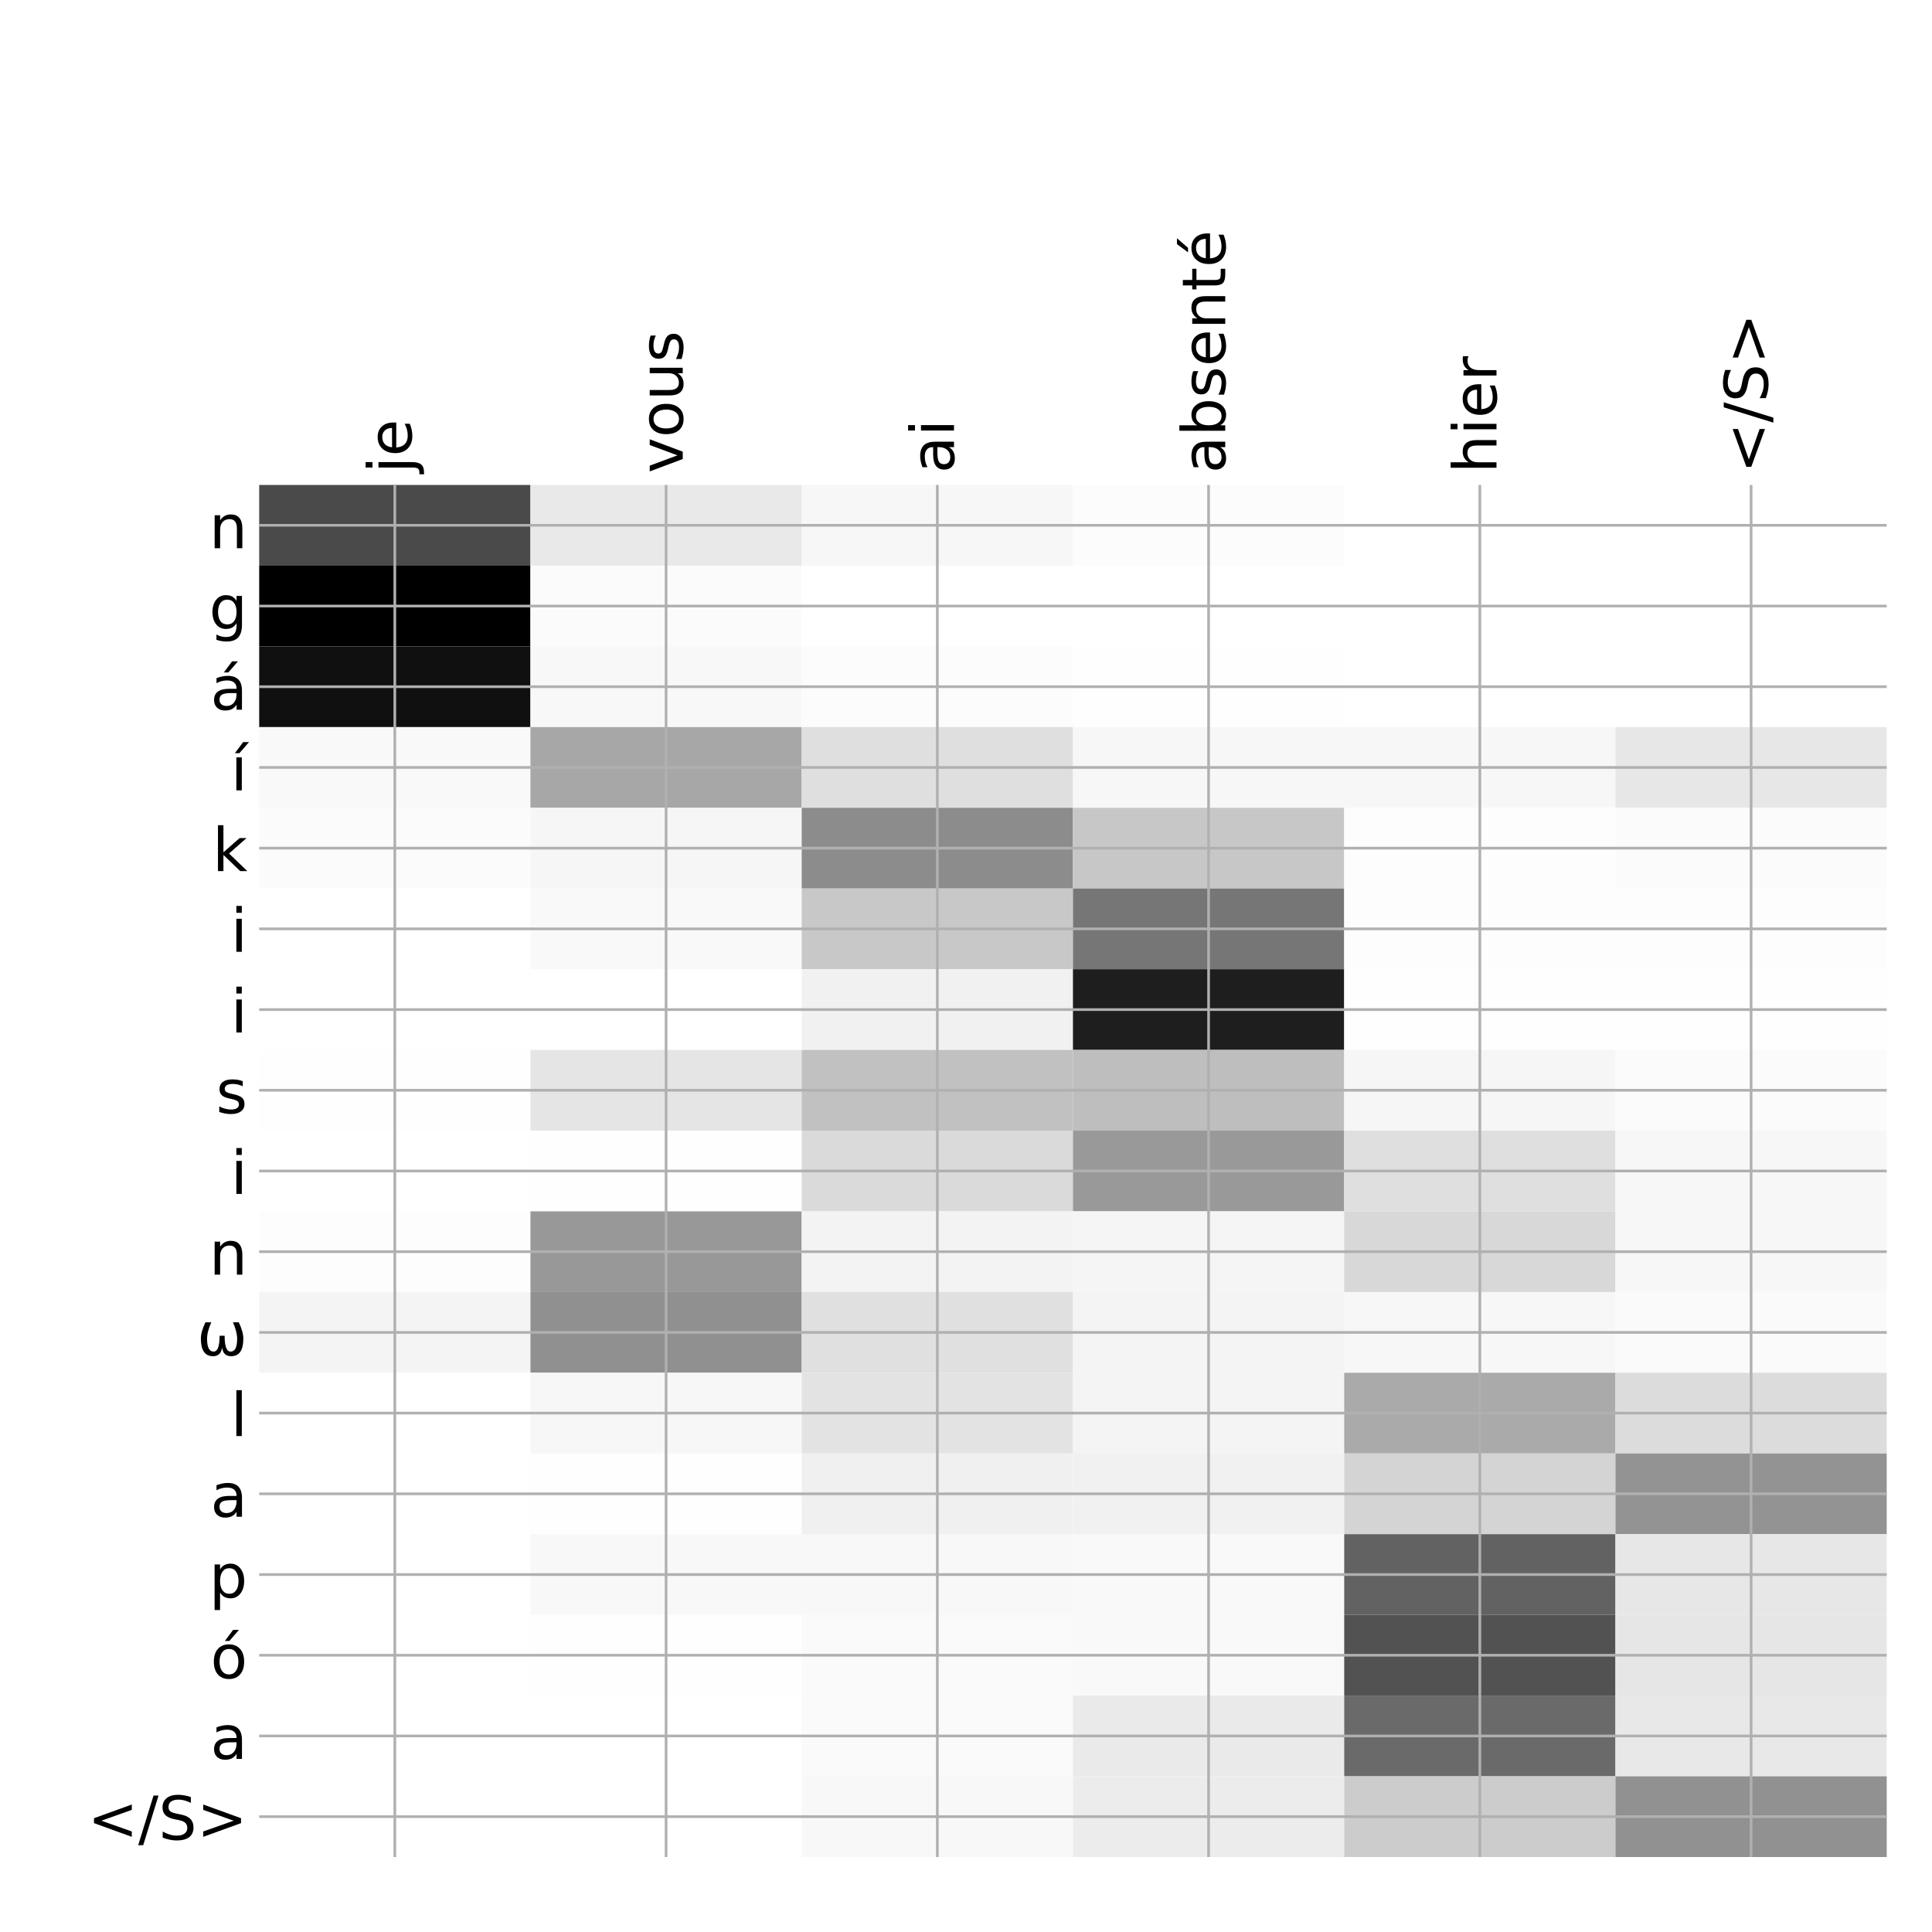 <?xml version="1.0" encoding="utf-8" standalone="no"?>
<!DOCTYPE svg PUBLIC "-//W3C//DTD SVG 1.1//EN"
  "http://www.w3.org/Graphics/SVG/1.1/DTD/svg11.dtd">
<!-- Created with matplotlib (http://matplotlib.org/) -->
<svg height="576pt" version="1.1" viewBox="0 0 576 576" width="576pt" xmlns="http://www.w3.org/2000/svg" xmlns:xlink="http://www.w3.org/1999/xlink">
 <defs>
  <style type="text/css">
*{stroke-linecap:butt;stroke-linejoin:round;}
  </style>
 </defs>
 <g id="figure_1">
  <g id="patch_1">
   <path d="M 0 576 
L 576 576 
L 576 0 
L 0 0 
z
" style="fill:#ffffff;"/>
  </g>
  <g id="axes_1">
   <g id="PolyCollection_1">
    <path clip-path="url(#p697026de76)" d="M 77.275 144.583 
L 77.275 168.646 
L 158.146 168.646 
L 158.146 144.583 
L 77.275 144.583 
z
" style="fill:#4a4a4a;"/>
    <path clip-path="url(#p697026de76)" d="M 158.146 144.583 
L 158.146 168.646 
L 239.017 168.646 
L 239.017 144.583 
L 158.146 144.583 
z
" style="fill:#e9e9e9;"/>
    <path clip-path="url(#p697026de76)" d="M 239.017 144.583 
L 239.017 168.646 
L 319.887 168.646 
L 319.887 144.583 
L 239.017 144.583 
z
" style="fill:#f7f7f7;"/>
    <path clip-path="url(#p697026de76)" d="M 319.887 144.583 
L 319.887 168.646 
L 400.758 168.646 
L 400.758 144.583 
L 319.887 144.583 
z
" style="fill:#fcfcfc;"/>
    <path clip-path="url(#p697026de76)" d="M 400.758 144.583 
L 400.758 168.646 
L 481.629 168.646 
L 481.629 144.583 
L 400.758 144.583 
z
" style="fill:#ffffff;"/>
    <path clip-path="url(#p697026de76)" d="M 481.629 144.583 
L 481.629 168.646 
L 562.5 168.646 
L 562.5 144.583 
L 481.629 144.583 
z
" style="fill:#ffffff;"/>
    <path clip-path="url(#p697026de76)" d="M 77.275 168.646 
L 77.275 192.708 
L 158.146 192.708 
L 158.146 168.646 
L 77.275 168.646 
z
"/>
    <path clip-path="url(#p697026de76)" d="M 158.146 168.646 
L 158.146 192.708 
L 239.017 192.708 
L 239.017 168.646 
L 158.146 168.646 
z
" style="fill:#fbfbfb;"/>
    <path clip-path="url(#p697026de76)" d="M 239.017 168.646 
L 239.017 192.708 
L 319.887 192.708 
L 319.887 168.646 
L 239.017 168.646 
z
" style="fill:#ffffff;"/>
    <path clip-path="url(#p697026de76)" d="M 319.887 168.646 
L 319.887 192.708 
L 400.758 192.708 
L 400.758 168.646 
L 319.887 168.646 
z
" style="fill:#ffffff;"/>
    <path clip-path="url(#p697026de76)" d="M 400.758 168.646 
L 400.758 192.708 
L 481.629 192.708 
L 481.629 168.646 
L 400.758 168.646 
z
" style="fill:#ffffff;"/>
    <path clip-path="url(#p697026de76)" d="M 481.629 168.646 
L 481.629 192.708 
L 562.5 192.708 
L 562.5 168.646 
L 481.629 168.646 
z
" style="fill:#ffffff;"/>
    <path clip-path="url(#p697026de76)" d="M 77.275 192.708 
L 77.275 216.771 
L 158.146 216.771 
L 158.146 192.708 
L 77.275 192.708 
z
" style="fill:#101010;"/>
    <path clip-path="url(#p697026de76)" d="M 158.146 192.708 
L 158.146 216.771 
L 239.017 216.771 
L 239.017 192.708 
L 158.146 192.708 
z
" style="fill:#f8f8f8;"/>
    <path clip-path="url(#p697026de76)" d="M 239.017 192.708 
L 239.017 216.771 
L 319.887 216.771 
L 319.887 192.708 
L 239.017 192.708 
z
" style="fill:#fcfcfc;"/>
    <path clip-path="url(#p697026de76)" d="M 319.887 192.708 
L 319.887 216.771 
L 400.758 216.771 
L 400.758 192.708 
L 319.887 192.708 
z
" style="fill:#fefefe;"/>
    <path clip-path="url(#p697026de76)" d="M 400.758 192.708 
L 400.758 216.771 
L 481.629 216.771 
L 481.629 192.708 
L 400.758 192.708 
z
" style="fill:#ffffff;"/>
    <path clip-path="url(#p697026de76)" d="M 481.629 192.708 
L 481.629 216.771 
L 562.5 216.771 
L 562.5 192.708 
L 481.629 192.708 
z
" style="fill:#ffffff;"/>
    <path clip-path="url(#p697026de76)" d="M 77.275 216.771 
L 77.275 240.833 
L 158.146 240.833 
L 158.146 216.771 
L 77.275 216.771 
z
" style="fill:#f9f9f9;"/>
    <path clip-path="url(#p697026de76)" d="M 158.146 216.771 
L 158.146 240.833 
L 239.017 240.833 
L 239.017 216.771 
L 158.146 216.771 
z
" style="fill:#a7a7a7;"/>
    <path clip-path="url(#p697026de76)" d="M 239.017 216.771 
L 239.017 240.833 
L 319.887 240.833 
L 319.887 216.771 
L 239.017 216.771 
z
" style="fill:#dfdfdf;"/>
    <path clip-path="url(#p697026de76)" d="M 319.887 216.771 
L 319.887 240.833 
L 400.758 240.833 
L 400.758 216.771 
L 319.887 216.771 
z
" style="fill:#f7f7f7;"/>
    <path clip-path="url(#p697026de76)" d="M 400.758 216.771 
L 400.758 240.833 
L 481.629 240.833 
L 481.629 216.771 
L 400.758 216.771 
z
" style="fill:#f7f7f7;"/>
    <path clip-path="url(#p697026de76)" d="M 481.629 216.771 
L 481.629 240.833 
L 562.5 240.833 
L 562.5 216.771 
L 481.629 216.771 
z
" style="fill:#e7e7e7;"/>
    <path clip-path="url(#p697026de76)" d="M 77.275 240.833 
L 77.275 264.896 
L 158.146 264.896 
L 158.146 240.833 
L 77.275 240.833 
z
" style="fill:#fbfbfb;"/>
    <path clip-path="url(#p697026de76)" d="M 158.146 240.833 
L 158.146 264.896 
L 239.017 264.896 
L 239.017 240.833 
L 158.146 240.833 
z
" style="fill:#f6f6f6;"/>
    <path clip-path="url(#p697026de76)" d="M 239.017 240.833 
L 239.017 264.896 
L 319.887 264.896 
L 319.887 240.833 
L 239.017 240.833 
z
" style="fill:#8c8c8c;"/>
    <path clip-path="url(#p697026de76)" d="M 319.887 240.833 
L 319.887 264.896 
L 400.758 264.896 
L 400.758 240.833 
L 319.887 240.833 
z
" style="fill:#c7c7c7;"/>
    <path clip-path="url(#p697026de76)" d="M 400.758 240.833 
L 400.758 264.896 
L 481.629 264.896 
L 481.629 240.833 
L 400.758 240.833 
z
" style="fill:#fdfdfd;"/>
    <path clip-path="url(#p697026de76)" d="M 481.629 240.833 
L 481.629 264.896 
L 562.5 264.896 
L 562.5 240.833 
L 481.629 240.833 
z
" style="fill:#fbfbfb;"/>
    <path clip-path="url(#p697026de76)" d="M 77.275 264.896 
L 77.275 288.958 
L 158.146 288.958 
L 158.146 264.896 
L 77.275 264.896 
z
" style="fill:#ffffff;"/>
    <path clip-path="url(#p697026de76)" d="M 158.146 264.896 
L 158.146 288.958 
L 239.017 288.958 
L 239.017 264.896 
L 158.146 264.896 
z
" style="fill:#f9f9f9;"/>
    <path clip-path="url(#p697026de76)" d="M 239.017 264.896 
L 239.017 288.958 
L 319.887 288.958 
L 319.887 264.896 
L 239.017 264.896 
z
" style="fill:#c8c8c8;"/>
    <path clip-path="url(#p697026de76)" d="M 319.887 264.896 
L 319.887 288.958 
L 400.758 288.958 
L 400.758 264.896 
L 319.887 264.896 
z
" style="fill:#767676;"/>
    <path clip-path="url(#p697026de76)" d="M 400.758 264.896 
L 400.758 288.958 
L 481.629 288.958 
L 481.629 264.896 
L 400.758 264.896 
z
" style="fill:#fdfdfd;"/>
    <path clip-path="url(#p697026de76)" d="M 481.629 264.896 
L 481.629 288.958 
L 562.5 288.958 
L 562.5 264.896 
L 481.629 264.896 
z
" style="fill:#fdfdfd;"/>
    <path clip-path="url(#p697026de76)" d="M 77.275 288.958 
L 77.275 313.02 
L 158.146 313.02 
L 158.146 288.958 
L 77.275 288.958 
z
" style="fill:#ffffff;"/>
    <path clip-path="url(#p697026de76)" d="M 158.146 288.958 
L 158.146 313.02 
L 239.017 313.02 
L 239.017 288.958 
L 158.146 288.958 
z
" style="fill:#ffffff;"/>
    <path clip-path="url(#p697026de76)" d="M 239.017 288.958 
L 239.017 313.02 
L 319.887 313.02 
L 319.887 288.958 
L 239.017 288.958 
z
" style="fill:#f1f1f1;"/>
    <path clip-path="url(#p697026de76)" d="M 319.887 288.958 
L 319.887 313.02 
L 400.758 313.02 
L 400.758 288.958 
L 319.887 288.958 
z
" style="fill:#1e1e1e;"/>
    <path clip-path="url(#p697026de76)" d="M 400.758 288.958 
L 400.758 313.02 
L 481.629 313.02 
L 481.629 288.958 
L 400.758 288.958 
z
" style="fill:#fefefe;"/>
    <path clip-path="url(#p697026de76)" d="M 481.629 288.958 
L 481.629 313.02 
L 562.5 313.02 
L 562.5 288.958 
L 481.629 288.958 
z
" style="fill:#fefefe;"/>
    <path clip-path="url(#p697026de76)" d="M 77.275 313.02 
L 77.275 337.083 
L 158.146 337.083 
L 158.146 313.02 
L 77.275 313.02 
z
" style="fill:#fefefe;"/>
    <path clip-path="url(#p697026de76)" d="M 158.146 313.02 
L 158.146 337.083 
L 239.017 337.083 
L 239.017 313.02 
L 158.146 313.02 
z
" style="fill:#e5e5e5;"/>
    <path clip-path="url(#p697026de76)" d="M 239.017 313.02 
L 239.017 337.083 
L 319.887 337.083 
L 319.887 313.02 
L 239.017 313.02 
z
" style="fill:#c1c1c1;"/>
    <path clip-path="url(#p697026de76)" d="M 319.887 313.02 
L 319.887 337.083 
L 400.758 337.083 
L 400.758 313.02 
L 319.887 313.02 
z
" style="fill:#bebebe;"/>
    <path clip-path="url(#p697026de76)" d="M 400.758 313.02 
L 400.758 337.083 
L 481.629 337.083 
L 481.629 313.02 
L 400.758 313.02 
z
" style="fill:#f6f6f6;"/>
    <path clip-path="url(#p697026de76)" d="M 481.629 313.02 
L 481.629 337.083 
L 562.5 337.083 
L 562.5 313.02 
L 481.629 313.02 
z
" style="fill:#fbfbfb;"/>
    <path clip-path="url(#p697026de76)" d="M 77.275 337.083 
L 77.275 361.145 
L 158.146 361.145 
L 158.146 337.083 
L 77.275 337.083 
z
" style="fill:#ffffff;"/>
    <path clip-path="url(#p697026de76)" d="M 158.146 337.083 
L 158.146 361.145 
L 239.017 361.145 
L 239.017 337.083 
L 158.146 337.083 
z
" style="fill:#fefefe;"/>
    <path clip-path="url(#p697026de76)" d="M 239.017 337.083 
L 239.017 361.145 
L 319.887 361.145 
L 319.887 337.083 
L 239.017 337.083 
z
" style="fill:#dadada;"/>
    <path clip-path="url(#p697026de76)" d="M 319.887 337.083 
L 319.887 361.145 
L 400.758 361.145 
L 400.758 337.083 
L 319.887 337.083 
z
" style="fill:#999999;"/>
    <path clip-path="url(#p697026de76)" d="M 400.758 337.083 
L 400.758 361.145 
L 481.629 361.145 
L 481.629 337.083 
L 400.758 337.083 
z
" style="fill:#dfdfdf;"/>
    <path clip-path="url(#p697026de76)" d="M 481.629 337.083 
L 481.629 361.145 
L 562.5 361.145 
L 562.5 337.083 
L 481.629 337.083 
z
" style="fill:#f7f7f7;"/>
    <path clip-path="url(#p697026de76)" d="M 77.275 361.145 
L 77.275 385.208 
L 158.146 385.208 
L 158.146 361.145 
L 77.275 361.145 
z
" style="fill:#fdfdfd;"/>
    <path clip-path="url(#p697026de76)" d="M 158.146 361.145 
L 158.146 385.208 
L 239.017 385.208 
L 239.017 361.145 
L 158.146 361.145 
z
" style="fill:#989898;"/>
    <path clip-path="url(#p697026de76)" d="M 239.017 361.145 
L 239.017 385.208 
L 319.887 385.208 
L 319.887 361.145 
L 239.017 361.145 
z
" style="fill:#f3f3f3;"/>
    <path clip-path="url(#p697026de76)" d="M 319.887 361.145 
L 319.887 385.208 
L 400.758 385.208 
L 400.758 361.145 
L 319.887 361.145 
z
" style="fill:#f5f5f5;"/>
    <path clip-path="url(#p697026de76)" d="M 400.758 361.145 
L 400.758 385.208 
L 481.629 385.208 
L 481.629 361.145 
L 400.758 361.145 
z
" style="fill:#d8d8d8;"/>
    <path clip-path="url(#p697026de76)" d="M 481.629 361.145 
L 481.629 385.208 
L 562.5 385.208 
L 562.5 361.145 
L 481.629 361.145 
z
" style="fill:#f7f7f7;"/>
    <path clip-path="url(#p697026de76)" d="M 77.275 385.208 
L 77.275 409.27 
L 158.146 409.27 
L 158.146 385.208 
L 77.275 385.208 
z
" style="fill:#f4f4f4;"/>
    <path clip-path="url(#p697026de76)" d="M 158.146 385.208 
L 158.146 409.27 
L 239.017 409.27 
L 239.017 385.208 
L 158.146 385.208 
z
" style="fill:#909090;"/>
    <path clip-path="url(#p697026de76)" d="M 239.017 385.208 
L 239.017 409.27 
L 319.887 409.27 
L 319.887 385.208 
L 239.017 385.208 
z
" style="fill:#e0e0e0;"/>
    <path clip-path="url(#p697026de76)" d="M 319.887 385.208 
L 319.887 409.27 
L 400.758 409.27 
L 400.758 385.208 
L 319.887 385.208 
z
" style="fill:#f4f4f4;"/>
    <path clip-path="url(#p697026de76)" d="M 400.758 385.208 
L 400.758 409.27 
L 481.629 409.27 
L 481.629 385.208 
L 400.758 385.208 
z
" style="fill:#f7f7f7;"/>
    <path clip-path="url(#p697026de76)" d="M 481.629 385.208 
L 481.629 409.27 
L 562.5 409.27 
L 562.5 385.208 
L 481.629 385.208 
z
" style="fill:#fafafa;"/>
    <path clip-path="url(#p697026de76)" d="M 77.275 409.27 
L 77.275 433.333 
L 158.146 433.333 
L 158.146 409.27 
L 77.275 409.27 
z
" style="fill:#ffffff;"/>
    <path clip-path="url(#p697026de76)" d="M 158.146 409.27 
L 158.146 433.333 
L 239.017 433.333 
L 239.017 409.27 
L 158.146 409.27 
z
" style="fill:#f7f7f7;"/>
    <path clip-path="url(#p697026de76)" d="M 239.017 409.27 
L 239.017 433.333 
L 319.887 433.333 
L 319.887 409.27 
L 239.017 409.27 
z
" style="fill:#e3e3e3;"/>
    <path clip-path="url(#p697026de76)" d="M 319.887 409.27 
L 319.887 433.333 
L 400.758 433.333 
L 400.758 409.27 
L 319.887 409.27 
z
" style="fill:#f4f4f4;"/>
    <path clip-path="url(#p697026de76)" d="M 400.758 409.27 
L 400.758 433.333 
L 481.629 433.333 
L 481.629 409.27 
L 400.758 409.27 
z
" style="fill:#aaaaaa;"/>
    <path clip-path="url(#p697026de76)" d="M 481.629 409.27 
L 481.629 433.333 
L 562.5 433.333 
L 562.5 409.27 
L 481.629 409.27 
z
" style="fill:#dcdcdc;"/>
    <path clip-path="url(#p697026de76)" d="M 77.275 433.333 
L 77.275 457.395 
L 158.146 457.395 
L 158.146 433.333 
L 77.275 433.333 
z
" style="fill:#ffffff;"/>
    <path clip-path="url(#p697026de76)" d="M 158.146 433.333 
L 158.146 457.395 
L 239.017 457.395 
L 239.017 433.333 
L 158.146 433.333 
z
" style="fill:#fefefe;"/>
    <path clip-path="url(#p697026de76)" d="M 239.017 433.333 
L 239.017 457.395 
L 319.887 457.395 
L 319.887 433.333 
L 239.017 433.333 
z
" style="fill:#f0f0f0;"/>
    <path clip-path="url(#p697026de76)" d="M 319.887 433.333 
L 319.887 457.395 
L 400.758 457.395 
L 400.758 433.333 
L 319.887 433.333 
z
" style="fill:#f1f1f1;"/>
    <path clip-path="url(#p697026de76)" d="M 400.758 433.333 
L 400.758 457.395 
L 481.629 457.395 
L 481.629 433.333 
L 400.758 433.333 
z
" style="fill:#d4d4d4;"/>
    <path clip-path="url(#p697026de76)" d="M 481.629 433.333 
L 481.629 457.395 
L 562.5 457.395 
L 562.5 433.333 
L 481.629 433.333 
z
" style="fill:#939393;"/>
    <path clip-path="url(#p697026de76)" d="M 77.275 457.395 
L 77.275 481.457 
L 158.146 481.457 
L 158.146 457.395 
L 77.275 457.395 
z
" style="fill:#ffffff;"/>
    <path clip-path="url(#p697026de76)" d="M 158.146 457.395 
L 158.146 481.457 
L 239.017 481.457 
L 239.017 457.395 
L 158.146 457.395 
z
" style="fill:#f8f8f8;"/>
    <path clip-path="url(#p697026de76)" d="M 239.017 457.395 
L 239.017 481.457 
L 319.887 481.457 
L 319.887 457.395 
L 239.017 457.395 
z
" style="fill:#f8f8f8;"/>
    <path clip-path="url(#p697026de76)" d="M 319.887 457.395 
L 319.887 481.457 
L 400.758 481.457 
L 400.758 457.395 
L 319.887 457.395 
z
" style="fill:#f9f9f9;"/>
    <path clip-path="url(#p697026de76)" d="M 400.758 457.395 
L 400.758 481.457 
L 481.629 481.457 
L 481.629 457.395 
L 400.758 457.395 
z
" style="fill:#626262;"/>
    <path clip-path="url(#p697026de76)" d="M 481.629 457.395 
L 481.629 481.457 
L 562.5 481.457 
L 562.5 457.395 
L 481.629 457.395 
z
" style="fill:#e7e7e7;"/>
    <path clip-path="url(#p697026de76)" d="M 77.275 481.457 
L 77.275 505.52 
L 158.146 505.52 
L 158.146 481.457 
L 77.275 481.457 
z
" style="fill:#ffffff;"/>
    <path clip-path="url(#p697026de76)" d="M 158.146 481.457 
L 158.146 505.52 
L 239.017 505.52 
L 239.017 481.457 
L 158.146 481.457 
z
" style="fill:#fefefe;"/>
    <path clip-path="url(#p697026de76)" d="M 239.017 481.457 
L 239.017 505.52 
L 319.887 505.52 
L 319.887 481.457 
L 239.017 481.457 
z
" style="fill:#fafafa;"/>
    <path clip-path="url(#p697026de76)" d="M 319.887 481.457 
L 319.887 505.52 
L 400.758 505.52 
L 400.758 481.457 
L 319.887 481.457 
z
" style="fill:#f9f9f9;"/>
    <path clip-path="url(#p697026de76)" d="M 400.758 481.457 
L 400.758 505.52 
L 481.629 505.52 
L 481.629 481.457 
L 400.758 481.457 
z
" style="fill:#525252;"/>
    <path clip-path="url(#p697026de76)" d="M 481.629 481.457 
L 481.629 505.52 
L 562.5 505.52 
L 562.5 481.457 
L 481.629 481.457 
z
" style="fill:#e6e6e6;"/>
    <path clip-path="url(#p697026de76)" d="M 77.275 505.52 
L 77.275 529.582 
L 158.146 529.582 
L 158.146 505.52 
L 77.275 505.52 
z
" style="fill:#ffffff;"/>
    <path clip-path="url(#p697026de76)" d="M 158.146 505.52 
L 158.146 529.582 
L 239.017 529.582 
L 239.017 505.52 
L 158.146 505.52 
z
" style="fill:#ffffff;"/>
    <path clip-path="url(#p697026de76)" d="M 239.017 505.52 
L 239.017 529.582 
L 319.887 529.582 
L 319.887 505.52 
L 239.017 505.52 
z
" style="fill:#fafafa;"/>
    <path clip-path="url(#p697026de76)" d="M 319.887 505.52 
L 319.887 529.582 
L 400.758 529.582 
L 400.758 505.52 
L 319.887 505.52 
z
" style="fill:#eaeaea;"/>
    <path clip-path="url(#p697026de76)" d="M 400.758 505.52 
L 400.758 529.582 
L 481.629 529.582 
L 481.629 505.52 
L 400.758 505.52 
z
" style="fill:#6a6a6a;"/>
    <path clip-path="url(#p697026de76)" d="M 481.629 505.52 
L 481.629 529.582 
L 562.5 529.582 
L 562.5 505.52 
L 481.629 505.52 
z
" style="fill:#e8e8e8;"/>
    <path clip-path="url(#p697026de76)" d="M 77.275 529.582 
L 77.275 553.645 
L 158.146 553.645 
L 158.146 529.582 
L 77.275 529.582 
z
" style="fill:#ffffff;"/>
    <path clip-path="url(#p697026de76)" d="M 158.146 529.582 
L 158.146 553.645 
L 239.017 553.645 
L 239.017 529.582 
L 158.146 529.582 
z
" style="fill:#ffffff;"/>
    <path clip-path="url(#p697026de76)" d="M 239.017 529.582 
L 239.017 553.645 
L 319.887 553.645 
L 319.887 529.582 
L 239.017 529.582 
z
" style="fill:#f8f8f8;"/>
    <path clip-path="url(#p697026de76)" d="M 319.887 529.582 
L 319.887 553.645 
L 400.758 553.645 
L 400.758 529.582 
L 319.887 529.582 
z
" style="fill:#ececec;"/>
    <path clip-path="url(#p697026de76)" d="M 400.758 529.582 
L 400.758 553.645 
L 481.629 553.645 
L 481.629 529.582 
L 400.758 529.582 
z
" style="fill:#cccccc;"/>
    <path clip-path="url(#p697026de76)" d="M 481.629 529.582 
L 481.629 553.645 
L 562.5 553.645 
L 562.5 529.582 
L 481.629 529.582 
z
" style="fill:#919191;"/>
   </g>
   <g id="matplotlib.axis_1">
    <g id="xtick_1">
     <g id="line2d_1">
      <path clip-path="url(#p697026de76)" d="M 117.71 553.645 
L 117.71 144.583 
" style="fill:none;stroke:#b0b0b0;stroke-linecap:square;stroke-width:0.8;"/>
     </g>
     <g id="line2d_2"/>
     <g id="text_1">
      <!-- je -->
      <defs>
       <path d="M 9.422 54.688 
L 18.406 54.688 
L 18.406 -0.984 
Q 18.406 -11.422 14.422 -16.109 
Q 10.453 -20.797 1.609 -20.797 
L -1.812 -20.797 
L -1.812 -13.188 
L 0.594 -13.188 
Q 5.719 -13.188 7.562 -10.812 
Q 9.422 -8.453 9.422 -0.984 
z
M 9.422 75.984 
L 18.406 75.984 
L 18.406 64.594 
L 9.422 64.594 
z
" id="DejaVuSans-6a"/>
       <path d="M 56.203 29.594 
L 56.203 25.203 
L 14.891 25.203 
Q 15.484 15.922 20.484 11.062 
Q 25.484 6.203 34.422 6.203 
Q 39.594 6.203 44.453 7.469 
Q 49.312 8.734 54.109 11.281 
L 54.109 2.781 
Q 49.266 0.734 44.188 -0.344 
Q 39.109 -1.422 33.891 -1.422 
Q 20.797 -1.422 13.156 6.188 
Q 5.516 13.812 5.516 26.812 
Q 5.516 40.234 12.766 48.109 
Q 20.016 56 32.328 56 
Q 43.359 56 49.781 48.891 
Q 56.203 41.797 56.203 29.594 
z
M 47.219 32.234 
Q 47.125 39.594 43.094 43.984 
Q 39.062 48.391 32.422 48.391 
Q 24.906 48.391 20.391 44.141 
Q 15.875 39.891 15.188 32.172 
z
" id="DejaVuSans-65"/>
      </defs>
      <g transform="translate(122.677 141.083)rotate(-90)scale(0.18 -0.18)">
       <use xlink:href="#DejaVuSans-6a"/>
       <use x="27.783" xlink:href="#DejaVuSans-65"/>
      </g>
     </g>
    </g>
    <g id="xtick_2">
     <g id="line2d_3">
      <path clip-path="url(#p697026de76)" d="M 198.581 553.645 
L 198.581 144.583 
" style="fill:none;stroke:#b0b0b0;stroke-linecap:square;stroke-width:0.8;"/>
     </g>
     <g id="line2d_4"/>
     <g id="text_2">
      <!-- vous -->
      <defs>
       <path d="M 2.984 54.688 
L 12.5 54.688 
L 29.594 8.797 
L 46.688 54.688 
L 56.203 54.688 
L 35.688 0 
L 23.484 0 
z
" id="DejaVuSans-76"/>
       <path d="M 30.609 48.391 
Q 23.391 48.391 19.188 42.75 
Q 14.984 37.109 14.984 27.297 
Q 14.984 17.484 19.156 11.844 
Q 23.344 6.203 30.609 6.203 
Q 37.797 6.203 41.984 11.859 
Q 46.188 17.531 46.188 27.297 
Q 46.188 37.016 41.984 42.703 
Q 37.797 48.391 30.609 48.391 
z
M 30.609 56 
Q 42.328 56 49.016 48.375 
Q 55.719 40.766 55.719 27.297 
Q 55.719 13.875 49.016 6.219 
Q 42.328 -1.422 30.609 -1.422 
Q 18.844 -1.422 12.172 6.219 
Q 5.516 13.875 5.516 27.297 
Q 5.516 40.766 12.172 48.375 
Q 18.844 56 30.609 56 
z
" id="DejaVuSans-6f"/>
       <path d="M 8.5 21.578 
L 8.5 54.688 
L 17.484 54.688 
L 17.484 21.922 
Q 17.484 14.156 20.5 10.266 
Q 23.531 6.391 29.594 6.391 
Q 36.859 6.391 41.078 11.031 
Q 45.312 15.672 45.312 23.688 
L 45.312 54.688 
L 54.297 54.688 
L 54.297 0 
L 45.312 0 
L 45.312 8.406 
Q 42.047 3.422 37.719 1 
Q 33.406 -1.422 27.688 -1.422 
Q 18.266 -1.422 13.375 4.438 
Q 8.5 10.297 8.5 21.578 
z
M 31.109 56 
z
" id="DejaVuSans-75"/>
       <path d="M 44.281 53.078 
L 44.281 44.578 
Q 40.484 46.531 36.375 47.5 
Q 32.281 48.484 27.875 48.484 
Q 21.188 48.484 17.844 46.438 
Q 14.5 44.391 14.5 40.281 
Q 14.5 37.156 16.891 35.375 
Q 19.281 33.594 26.516 31.984 
L 29.594 31.297 
Q 39.156 29.25 43.188 25.516 
Q 47.219 21.781 47.219 15.094 
Q 47.219 7.469 41.188 3.016 
Q 35.156 -1.422 24.609 -1.422 
Q 20.219 -1.422 15.453 -0.562 
Q 10.688 0.297 5.422 2 
L 5.422 11.281 
Q 10.406 8.688 15.234 7.391 
Q 20.062 6.109 24.812 6.109 
Q 31.156 6.109 34.562 8.281 
Q 37.984 10.453 37.984 14.406 
Q 37.984 18.062 35.516 20.016 
Q 33.062 21.969 24.703 23.781 
L 21.578 24.516 
Q 13.234 26.266 9.516 29.906 
Q 5.812 33.547 5.812 39.891 
Q 5.812 47.609 11.281 51.797 
Q 16.75 56 26.812 56 
Q 31.781 56 36.172 55.266 
Q 40.578 54.547 44.281 53.078 
z
" id="DejaVuSans-73"/>
      </defs>
      <g transform="translate(203.548 141.083)rotate(-90)scale(0.18 -0.18)">
       <use xlink:href="#DejaVuSans-76"/>
       <use x="59.18" xlink:href="#DejaVuSans-6f"/>
       <use x="120.361" xlink:href="#DejaVuSans-75"/>
       <use x="183.74" xlink:href="#DejaVuSans-73"/>
      </g>
     </g>
    </g>
    <g id="xtick_3">
     <g id="line2d_5">
      <path clip-path="url(#p697026de76)" d="M 279.452 553.645 
L 279.452 144.583 
" style="fill:none;stroke:#b0b0b0;stroke-linecap:square;stroke-width:0.8;"/>
     </g>
     <g id="line2d_6"/>
     <g id="text_3">
      <!-- ai -->
      <defs>
       <path d="M 34.281 27.484 
Q 23.391 27.484 19.188 25 
Q 14.984 22.516 14.984 16.5 
Q 14.984 11.719 18.141 8.906 
Q 21.297 6.109 26.703 6.109 
Q 34.188 6.109 38.703 11.406 
Q 43.219 16.703 43.219 25.484 
L 43.219 27.484 
z
M 52.203 31.203 
L 52.203 0 
L 43.219 0 
L 43.219 8.297 
Q 40.141 3.328 35.547 0.953 
Q 30.953 -1.422 24.312 -1.422 
Q 15.922 -1.422 10.953 3.297 
Q 6 8.016 6 15.922 
Q 6 25.141 12.172 29.828 
Q 18.359 34.516 30.609 34.516 
L 43.219 34.516 
L 43.219 35.406 
Q 43.219 41.609 39.141 45 
Q 35.062 48.391 27.688 48.391 
Q 23 48.391 18.547 47.266 
Q 14.109 46.141 10.016 43.891 
L 10.016 52.203 
Q 14.938 54.109 19.578 55.047 
Q 24.219 56 28.609 56 
Q 40.484 56 46.344 49.844 
Q 52.203 43.703 52.203 31.203 
z
" id="DejaVuSans-61"/>
       <path d="M 9.422 54.688 
L 18.406 54.688 
L 18.406 0 
L 9.422 0 
z
M 9.422 75.984 
L 18.406 75.984 
L 18.406 64.594 
L 9.422 64.594 
z
" id="DejaVuSans-69"/>
      </defs>
      <g transform="translate(284.419 141.083)rotate(-90)scale(0.18 -0.18)">
       <use xlink:href="#DejaVuSans-61"/>
       <use x="61.279" xlink:href="#DejaVuSans-69"/>
      </g>
     </g>
    </g>
    <g id="xtick_4">
     <g id="line2d_7">
      <path clip-path="url(#p697026de76)" d="M 360.323 553.645 
L 360.323 144.583 
" style="fill:none;stroke:#b0b0b0;stroke-linecap:square;stroke-width:0.8;"/>
     </g>
     <g id="line2d_8"/>
     <g id="text_4">
      <!-- absenté -->
      <defs>
       <path d="M 48.688 27.297 
Q 48.688 37.203 44.609 42.844 
Q 40.531 48.484 33.406 48.484 
Q 26.266 48.484 22.188 42.844 
Q 18.109 37.203 18.109 27.297 
Q 18.109 17.391 22.188 11.75 
Q 26.266 6.109 33.406 6.109 
Q 40.531 6.109 44.609 11.75 
Q 48.688 17.391 48.688 27.297 
z
M 18.109 46.391 
Q 20.953 51.266 25.266 53.625 
Q 29.594 56 35.594 56 
Q 45.562 56 51.781 48.094 
Q 58.016 40.188 58.016 27.297 
Q 58.016 14.406 51.781 6.484 
Q 45.562 -1.422 35.594 -1.422 
Q 29.594 -1.422 25.266 0.953 
Q 20.953 3.328 18.109 8.203 
L 18.109 0 
L 9.078 0 
L 9.078 75.984 
L 18.109 75.984 
z
" id="DejaVuSans-62"/>
       <path d="M 54.891 33.016 
L 54.891 0 
L 45.906 0 
L 45.906 32.719 
Q 45.906 40.484 42.875 44.328 
Q 39.844 48.188 33.797 48.188 
Q 26.516 48.188 22.312 43.547 
Q 18.109 38.922 18.109 30.906 
L 18.109 0 
L 9.078 0 
L 9.078 54.688 
L 18.109 54.688 
L 18.109 46.188 
Q 21.344 51.125 25.703 53.562 
Q 30.078 56 35.797 56 
Q 45.219 56 50.047 50.172 
Q 54.891 44.344 54.891 33.016 
z
" id="DejaVuSans-6e"/>
       <path d="M 18.312 70.219 
L 18.312 54.688 
L 36.812 54.688 
L 36.812 47.703 
L 18.312 47.703 
L 18.312 18.016 
Q 18.312 11.328 20.141 9.422 
Q 21.969 7.516 27.594 7.516 
L 36.812 7.516 
L 36.812 0 
L 27.594 0 
Q 17.188 0 13.234 3.875 
Q 9.281 7.766 9.281 18.016 
L 9.281 47.703 
L 2.688 47.703 
L 2.688 54.688 
L 9.281 54.688 
L 9.281 70.219 
z
" id="DejaVuSans-74"/>
       <path d="M 56.203 29.594 
L 56.203 25.203 
L 14.891 25.203 
Q 15.484 15.922 20.484 11.062 
Q 25.484 6.203 34.422 6.203 
Q 39.594 6.203 44.453 7.469 
Q 49.312 8.734 54.109 11.281 
L 54.109 2.781 
Q 49.266 0.734 44.188 -0.344 
Q 39.109 -1.422 33.891 -1.422 
Q 20.797 -1.422 13.156 6.188 
Q 5.516 13.812 5.516 26.812 
Q 5.516 40.234 12.766 48.109 
Q 20.016 56 32.328 56 
Q 43.359 56 49.781 48.891 
Q 56.203 41.797 56.203 29.594 
z
M 47.219 32.234 
Q 47.125 39.594 43.094 43.984 
Q 39.062 48.391 32.422 48.391 
Q 24.906 48.391 20.391 44.141 
Q 15.875 39.891 15.188 32.172 
z
M 38.531 79.984 
L 48.25 79.984 
L 32.344 61.625 
L 24.859 61.625 
z
" id="DejaVuSans-e9"/>
      </defs>
      <g transform="translate(365.29 141.083)rotate(-90)scale(0.18 -0.18)">
       <use xlink:href="#DejaVuSans-61"/>
       <use x="61.279" xlink:href="#DejaVuSans-62"/>
       <use x="124.756" xlink:href="#DejaVuSans-73"/>
       <use x="176.855" xlink:href="#DejaVuSans-65"/>
       <use x="238.379" xlink:href="#DejaVuSans-6e"/>
       <use x="301.758" xlink:href="#DejaVuSans-74"/>
       <use x="340.967" xlink:href="#DejaVuSans-e9"/>
      </g>
     </g>
    </g>
    <g id="xtick_5">
     <g id="line2d_9">
      <path clip-path="url(#p697026de76)" d="M 441.194 553.645 
L 441.194 144.583 
" style="fill:none;stroke:#b0b0b0;stroke-linecap:square;stroke-width:0.8;"/>
     </g>
     <g id="line2d_10"/>
     <g id="text_5">
      <!-- hier -->
      <defs>
       <path d="M 54.891 33.016 
L 54.891 0 
L 45.906 0 
L 45.906 32.719 
Q 45.906 40.484 42.875 44.328 
Q 39.844 48.188 33.797 48.188 
Q 26.516 48.188 22.312 43.547 
Q 18.109 38.922 18.109 30.906 
L 18.109 0 
L 9.078 0 
L 9.078 75.984 
L 18.109 75.984 
L 18.109 46.188 
Q 21.344 51.125 25.703 53.562 
Q 30.078 56 35.797 56 
Q 45.219 56 50.047 50.172 
Q 54.891 44.344 54.891 33.016 
z
" id="DejaVuSans-68"/>
       <path d="M 41.109 46.297 
Q 39.594 47.172 37.812 47.578 
Q 36.031 48 33.891 48 
Q 26.266 48 22.188 43.047 
Q 18.109 38.094 18.109 28.812 
L 18.109 0 
L 9.078 0 
L 9.078 54.688 
L 18.109 54.688 
L 18.109 46.188 
Q 20.953 51.172 25.484 53.578 
Q 30.031 56 36.531 56 
Q 37.453 56 38.578 55.875 
Q 39.703 55.766 41.062 55.516 
z
" id="DejaVuSans-72"/>
      </defs>
      <g transform="translate(446.161 141.083)rotate(-90)scale(0.18 -0.18)">
       <use xlink:href="#DejaVuSans-68"/>
       <use x="63.379" xlink:href="#DejaVuSans-69"/>
       <use x="91.162" xlink:href="#DejaVuSans-65"/>
       <use x="152.686" xlink:href="#DejaVuSans-72"/>
      </g>
     </g>
    </g>
    <g id="xtick_6">
     <g id="line2d_11">
      <path clip-path="url(#p697026de76)" d="M 522.065 553.645 
L 522.065 144.583 
" style="fill:none;stroke:#b0b0b0;stroke-linecap:square;stroke-width:0.8;"/>
     </g>
     <g id="line2d_12"/>
     <g id="text_6">
      <!-- &lt;/S&gt; -->
      <defs>
       <path d="M 73.188 49.219 
L 22.797 31.297 
L 73.188 13.484 
L 73.188 4.594 
L 10.594 27.297 
L 10.594 35.406 
L 73.188 58.109 
z
" id="DejaVuSans-3c"/>
       <path d="M 25.391 72.906 
L 33.688 72.906 
L 8.297 -9.281 
L 0 -9.281 
z
" id="DejaVuSans-2f"/>
       <path d="M 53.516 70.516 
L 53.516 60.891 
Q 47.906 63.578 42.922 64.891 
Q 37.938 66.219 33.297 66.219 
Q 25.25 66.219 20.875 63.094 
Q 16.5 59.969 16.5 54.203 
Q 16.5 49.359 19.406 46.891 
Q 22.312 44.438 30.422 42.922 
L 36.375 41.703 
Q 47.406 39.594 52.656 34.297 
Q 57.906 29 57.906 20.125 
Q 57.906 9.516 50.797 4.047 
Q 43.703 -1.422 29.984 -1.422 
Q 24.812 -1.422 18.969 -0.25 
Q 13.141 0.922 6.891 3.219 
L 6.891 13.375 
Q 12.891 10.016 18.656 8.297 
Q 24.422 6.594 29.984 6.594 
Q 38.422 6.594 43.016 9.906 
Q 47.609 13.234 47.609 19.391 
Q 47.609 24.75 44.312 27.781 
Q 41.016 30.812 33.5 32.328 
L 27.484 33.5 
Q 16.453 35.688 11.516 40.375 
Q 6.594 45.062 6.594 53.422 
Q 6.594 63.094 13.406 68.656 
Q 20.219 74.219 32.172 74.219 
Q 37.312 74.219 42.625 73.281 
Q 47.953 72.359 53.516 70.516 
z
" id="DejaVuSans-53"/>
       <path d="M 10.594 49.219 
L 10.594 58.109 
L 73.188 35.406 
L 73.188 27.297 
L 10.594 4.594 
L 10.594 13.484 
L 60.891 31.297 
z
" id="DejaVuSans-3e"/>
      </defs>
      <g transform="translate(527.031 141.083)rotate(-90)scale(0.18 -0.18)">
       <use xlink:href="#DejaVuSans-3c"/>
       <use x="83.789" xlink:href="#DejaVuSans-2f"/>
       <use x="117.48" xlink:href="#DejaVuSans-53"/>
       <use x="180.957" xlink:href="#DejaVuSans-3e"/>
      </g>
     </g>
    </g>
   </g>
   <g id="matplotlib.axis_2">
    <g id="ytick_1">
     <g id="line2d_13">
      <path clip-path="url(#p697026de76)" d="M 77.275 156.615 
L 562.5 156.615 
" style="fill:none;stroke:#b0b0b0;stroke-linecap:square;stroke-width:0.8;"/>
     </g>
     <g id="line2d_14"/>
     <g id="text_7">
      <!-- n -->
      <g transform="translate(62.367 163.453)scale(0.18 -0.18)">
       <use xlink:href="#DejaVuSans-6e"/>
      </g>
     </g>
    </g>
    <g id="ytick_2">
     <g id="line2d_15">
      <path clip-path="url(#p697026de76)" d="M 77.275 180.677 
L 562.5 180.677 
" style="fill:none;stroke:#b0b0b0;stroke-linecap:square;stroke-width:0.8;"/>
     </g>
     <g id="line2d_16"/>
     <g id="text_8">
      <!-- g -->
      <defs>
       <path d="M 45.406 27.984 
Q 45.406 37.75 41.375 43.109 
Q 37.359 48.484 30.078 48.484 
Q 22.859 48.484 18.828 43.109 
Q 14.797 37.75 14.797 27.984 
Q 14.797 18.266 18.828 12.891 
Q 22.859 7.516 30.078 7.516 
Q 37.359 7.516 41.375 12.891 
Q 45.406 18.266 45.406 27.984 
z
M 54.391 6.781 
Q 54.391 -7.172 48.188 -13.984 
Q 42 -20.797 29.203 -20.797 
Q 24.469 -20.797 20.266 -20.094 
Q 16.062 -19.391 12.109 -17.922 
L 12.109 -9.188 
Q 16.062 -11.328 19.922 -12.344 
Q 23.781 -13.375 27.781 -13.375 
Q 36.625 -13.375 41.016 -8.766 
Q 45.406 -4.156 45.406 5.172 
L 45.406 9.625 
Q 42.625 4.781 38.281 2.391 
Q 33.938 0 27.875 0 
Q 17.828 0 11.672 7.656 
Q 5.516 15.328 5.516 27.984 
Q 5.516 40.672 11.672 48.328 
Q 17.828 56 27.875 56 
Q 33.938 56 38.281 53.609 
Q 42.625 51.219 45.406 46.391 
L 45.406 54.688 
L 54.391 54.688 
z
" id="DejaVuSans-67"/>
      </defs>
      <g transform="translate(62.348 187.516)scale(0.18 -0.18)">
       <use xlink:href="#DejaVuSans-67"/>
      </g>
     </g>
    </g>
    <g id="ytick_3">
     <g id="line2d_17">
      <path clip-path="url(#p697026de76)" d="M 77.275 204.739 
L 562.5 204.739 
" style="fill:none;stroke:#b0b0b0;stroke-linecap:square;stroke-width:0.8;"/>
     </g>
     <g id="line2d_18"/>
     <g id="text_9">
      <!-- á -->
      <defs>
       <path d="M 34.281 27.484 
Q 23.391 27.484 19.188 25 
Q 14.984 22.516 14.984 16.5 
Q 14.984 11.719 18.141 8.906 
Q 21.297 6.109 26.703 6.109 
Q 34.188 6.109 38.703 11.406 
Q 43.219 16.703 43.219 25.484 
L 43.219 27.484 
z
M 52.203 31.203 
L 52.203 0 
L 43.219 0 
L 43.219 8.297 
Q 40.141 3.328 35.547 0.953 
Q 30.953 -1.422 24.312 -1.422 
Q 15.922 -1.422 10.953 3.297 
Q 6 8.016 6 15.922 
Q 6 25.141 12.172 29.828 
Q 18.359 34.516 30.609 34.516 
L 43.219 34.516 
L 43.219 35.406 
Q 43.219 41.609 39.141 45 
Q 35.062 48.391 27.688 48.391 
Q 23 48.391 18.547 47.266 
Q 14.109 46.141 10.016 43.891 
L 10.016 52.203 
Q 14.938 54.109 19.578 55.047 
Q 24.219 56 28.609 56 
Q 40.484 56 46.344 49.844 
Q 52.203 43.703 52.203 31.203 
z
M 35.781 79.984 
L 45.5 79.984 
L 29.594 61.625 
L 22.109 61.625 
z
" id="DejaVuSans-e1"/>
      </defs>
      <g transform="translate(62.744 211.578)scale(0.18 -0.18)">
       <use xlink:href="#DejaVuSans-e1"/>
      </g>
     </g>
    </g>
    <g id="ytick_4">
     <g id="line2d_19">
      <path clip-path="url(#p697026de76)" d="M 77.275 228.802 
L 562.5 228.802 
" style="fill:none;stroke:#b0b0b0;stroke-linecap:square;stroke-width:0.8;"/>
     </g>
     <g id="line2d_20"/>
     <g id="text_10">
      <!-- í -->
      <defs>
       <path d="M 20.656 79.984 
L 30.375 79.984 
L 14.469 61.625 
L 6.984 61.625 
z
M 9.422 54.688 
L 18.406 54.688 
L 18.406 0 
L 9.422 0 
z
M 13.922 56 
z
" id="DejaVuSans-ed"/>
      </defs>
      <g transform="translate(68.774 235.64)scale(0.18 -0.18)">
       <use xlink:href="#DejaVuSans-ed"/>
      </g>
     </g>
    </g>
    <g id="ytick_5">
     <g id="line2d_21">
      <path clip-path="url(#p697026de76)" d="M 77.275 252.864 
L 562.5 252.864 
" style="fill:none;stroke:#b0b0b0;stroke-linecap:square;stroke-width:0.8;"/>
     </g>
     <g id="line2d_22"/>
     <g id="text_11">
      <!-- k -->
      <defs>
       <path d="M 9.078 75.984 
L 18.109 75.984 
L 18.109 31.109 
L 44.922 54.688 
L 56.391 54.688 
L 27.391 29.109 
L 57.625 0 
L 45.906 0 
L 18.109 26.703 
L 18.109 0 
L 9.078 0 
z
" id="DejaVuSans-6b"/>
      </defs>
      <g transform="translate(63.352 259.703)scale(0.18 -0.18)">
       <use xlink:href="#DejaVuSans-6b"/>
      </g>
     </g>
    </g>
    <g id="ytick_6">
     <g id="line2d_23">
      <path clip-path="url(#p697026de76)" d="M 77.275 276.927 
L 562.5 276.927 
" style="fill:none;stroke:#b0b0b0;stroke-linecap:square;stroke-width:0.8;"/>
     </g>
     <g id="line2d_24"/>
     <g id="text_12">
      <!-- i -->
      <g transform="translate(68.774 283.765)scale(0.18 -0.18)">
       <use xlink:href="#DejaVuSans-69"/>
      </g>
     </g>
    </g>
    <g id="ytick_7">
     <g id="line2d_25">
      <path clip-path="url(#p697026de76)" d="M 77.275 300.989 
L 562.5 300.989 
" style="fill:none;stroke:#b0b0b0;stroke-linecap:square;stroke-width:0.8;"/>
     </g>
     <g id="line2d_26"/>
     <g id="text_13">
      <!-- i -->
      <g transform="translate(68.774 307.828)scale(0.18 -0.18)">
       <use xlink:href="#DejaVuSans-69"/>
      </g>
     </g>
    </g>
    <g id="ytick_8">
     <g id="line2d_27">
      <path clip-path="url(#p697026de76)" d="M 77.275 325.052 
L 562.5 325.052 
" style="fill:none;stroke:#b0b0b0;stroke-linecap:square;stroke-width:0.8;"/>
     </g>
     <g id="line2d_28"/>
     <g id="text_14">
      <!-- s -->
      <g transform="translate(64.398 331.89)scale(0.18 -0.18)">
       <use xlink:href="#DejaVuSans-73"/>
      </g>
     </g>
    </g>
    <g id="ytick_9">
     <g id="line2d_29">
      <path clip-path="url(#p697026de76)" d="M 77.275 349.114 
L 562.5 349.114 
" style="fill:none;stroke:#b0b0b0;stroke-linecap:square;stroke-width:0.8;"/>
     </g>
     <g id="line2d_30"/>
     <g id="text_15">
      <!-- i -->
      <g transform="translate(68.774 355.953)scale(0.18 -0.18)">
       <use xlink:href="#DejaVuSans-69"/>
      </g>
     </g>
    </g>
    <g id="ytick_10">
     <g id="line2d_31">
      <path clip-path="url(#p697026de76)" d="M 77.275 373.176 
L 562.5 373.176 
" style="fill:none;stroke:#b0b0b0;stroke-linecap:square;stroke-width:0.8;"/>
     </g>
     <g id="line2d_32"/>
     <g id="text_16">
      <!-- n -->
      <g transform="translate(62.367 380.015)scale(0.18 -0.18)">
       <use xlink:href="#DejaVuSans-6e"/>
      </g>
     </g>
    </g>
    <g id="ytick_11">
     <g id="line2d_33">
      <path clip-path="url(#p697026de76)" d="M 77.275 397.239 
L 562.5 397.239 
" style="fill:none;stroke:#b0b0b0;stroke-linecap:square;stroke-width:0.8;"/>
     </g>
     <g id="line2d_34"/>
     <g id="text_17">
      <!-- ω -->
      <defs>
       <path d="M 26.859 -1.422 
Q 6.594 -1.422 6.594 27.594 
Q 6.594 39.062 14.156 54.688 
L 23.828 54.688 
Q 16.844 39.062 16.844 27.344 
Q 16.844 6.203 27.688 6.203 
Q 37.594 6.203 37.594 32.469 
L 45.906 32.469 
Q 45.906 6.203 55.812 6.203 
Q 66.656 6.203 66.656 27.344 
Q 66.656 39.062 59.672 54.688 
L 69.344 54.688 
Q 76.906 39.062 76.906 27.594 
Q 76.906 -1.422 56.641 -1.422 
Q 43.359 -1.422 41.75 13.188 
Q 39.75 -1.422 26.859 -1.422 
z
" id="DejaVuSans-3c9"/>
      </defs>
      <g transform="translate(58.703 404.077)scale(0.18 -0.18)">
       <use xlink:href="#DejaVuSans-3c9"/>
      </g>
     </g>
    </g>
    <g id="ytick_12">
     <g id="line2d_35">
      <path clip-path="url(#p697026de76)" d="M 77.275 421.301 
L 562.5 421.301 
" style="fill:none;stroke:#b0b0b0;stroke-linecap:square;stroke-width:0.8;"/>
     </g>
     <g id="line2d_36"/>
     <g id="text_18">
      <!-- l -->
      <defs>
       <path d="M 9.422 75.984 
L 18.406 75.984 
L 18.406 0 
L 9.422 0 
z
" id="DejaVuSans-6c"/>
      </defs>
      <g transform="translate(68.774 428.14)scale(0.18 -0.18)">
       <use xlink:href="#DejaVuSans-6c"/>
      </g>
     </g>
    </g>
    <g id="ytick_13">
     <g id="line2d_37">
      <path clip-path="url(#p697026de76)" d="M 77.275 445.364 
L 562.5 445.364 
" style="fill:none;stroke:#b0b0b0;stroke-linecap:square;stroke-width:0.8;"/>
     </g>
     <g id="line2d_38"/>
     <g id="text_19">
      <!-- a -->
      <g transform="translate(62.744 452.202)scale(0.18 -0.18)">
       <use xlink:href="#DejaVuSans-61"/>
      </g>
     </g>
    </g>
    <g id="ytick_14">
     <g id="line2d_39">
      <path clip-path="url(#p697026de76)" d="M 77.275 469.426 
L 562.5 469.426 
" style="fill:none;stroke:#b0b0b0;stroke-linecap:square;stroke-width:0.8;"/>
     </g>
     <g id="line2d_40"/>
     <g id="text_20">
      <!-- p -->
      <defs>
       <path d="M 18.109 8.203 
L 18.109 -20.797 
L 9.078 -20.797 
L 9.078 54.688 
L 18.109 54.688 
L 18.109 46.391 
Q 20.953 51.266 25.266 53.625 
Q 29.594 56 35.594 56 
Q 45.562 56 51.781 48.094 
Q 58.016 40.188 58.016 27.297 
Q 58.016 14.406 51.781 6.484 
Q 45.562 -1.422 35.594 -1.422 
Q 29.594 -1.422 25.266 0.953 
Q 20.953 3.328 18.109 8.203 
z
M 48.688 27.297 
Q 48.688 37.203 44.609 42.844 
Q 40.531 48.484 33.406 48.484 
Q 26.266 48.484 22.188 42.844 
Q 18.109 37.203 18.109 27.297 
Q 18.109 17.391 22.188 11.75 
Q 26.266 6.109 33.406 6.109 
Q 40.531 6.109 44.609 11.75 
Q 48.688 17.391 48.688 27.297 
z
" id="DejaVuSans-70"/>
      </defs>
      <g transform="translate(62.348 476.265)scale(0.18 -0.18)">
       <use xlink:href="#DejaVuSans-70"/>
      </g>
     </g>
    </g>
    <g id="ytick_15">
     <g id="line2d_41">
      <path clip-path="url(#p697026de76)" d="M 77.275 493.489 
L 562.5 493.489 
" style="fill:none;stroke:#b0b0b0;stroke-linecap:square;stroke-width:0.8;"/>
     </g>
     <g id="line2d_42"/>
     <g id="text_21">
      <!-- ó -->
      <defs>
       <path d="M 30.609 48.391 
Q 23.391 48.391 19.188 42.75 
Q 14.984 37.109 14.984 27.297 
Q 14.984 17.484 19.156 11.844 
Q 23.344 6.203 30.609 6.203 
Q 37.797 6.203 41.984 11.859 
Q 46.188 17.531 46.188 27.297 
Q 46.188 37.016 41.984 42.703 
Q 37.797 48.391 30.609 48.391 
z
M 30.609 56 
Q 42.328 56 49.016 48.375 
Q 55.719 40.766 55.719 27.297 
Q 55.719 13.875 49.016 6.219 
Q 42.328 -1.422 30.609 -1.422 
Q 18.844 -1.422 12.172 6.219 
Q 5.516 13.875 5.516 27.297 
Q 5.516 40.766 12.172 48.375 
Q 18.844 56 30.609 56 
z
M 37.406 79.984 
L 47.125 79.984 
L 31.219 61.625 
L 23.734 61.625 
z
" id="DejaVuSans-f3"/>
      </defs>
      <g transform="translate(62.761 500.327)scale(0.18 -0.18)">
       <use xlink:href="#DejaVuSans-f3"/>
      </g>
     </g>
    </g>
    <g id="ytick_16">
     <g id="line2d_43">
      <path clip-path="url(#p697026de76)" d="M 77.275 517.551 
L 562.5 517.551 
" style="fill:none;stroke:#b0b0b0;stroke-linecap:square;stroke-width:0.8;"/>
     </g>
     <g id="line2d_44"/>
     <g id="text_22">
      <!-- a -->
      <g transform="translate(62.744 524.39)scale(0.18 -0.18)">
       <use xlink:href="#DejaVuSans-61"/>
      </g>
     </g>
    </g>
    <g id="ytick_17">
     <g id="line2d_45">
      <path clip-path="url(#p697026de76)" d="M 77.275 541.613 
L 562.5 541.613 
" style="fill:none;stroke:#b0b0b0;stroke-linecap:square;stroke-width:0.8;"/>
     </g>
     <g id="line2d_46"/>
     <g id="text_23">
      <!-- &lt;/S&gt; -->
      <g transform="translate(26.117 548.452)scale(0.18 -0.18)">
       <use xlink:href="#DejaVuSans-3c"/>
       <use x="83.789" xlink:href="#DejaVuSans-2f"/>
       <use x="117.48" xlink:href="#DejaVuSans-53"/>
       <use x="180.957" xlink:href="#DejaVuSans-3e"/>
      </g>
     </g>
    </g>
   </g>
  </g>
 </g>
 <defs>
  <clipPath id="p697026de76">
   <rect height="409.061" width="485.225" x="77.275" y="144.583"/>
  </clipPath>
 </defs>
</svg>
